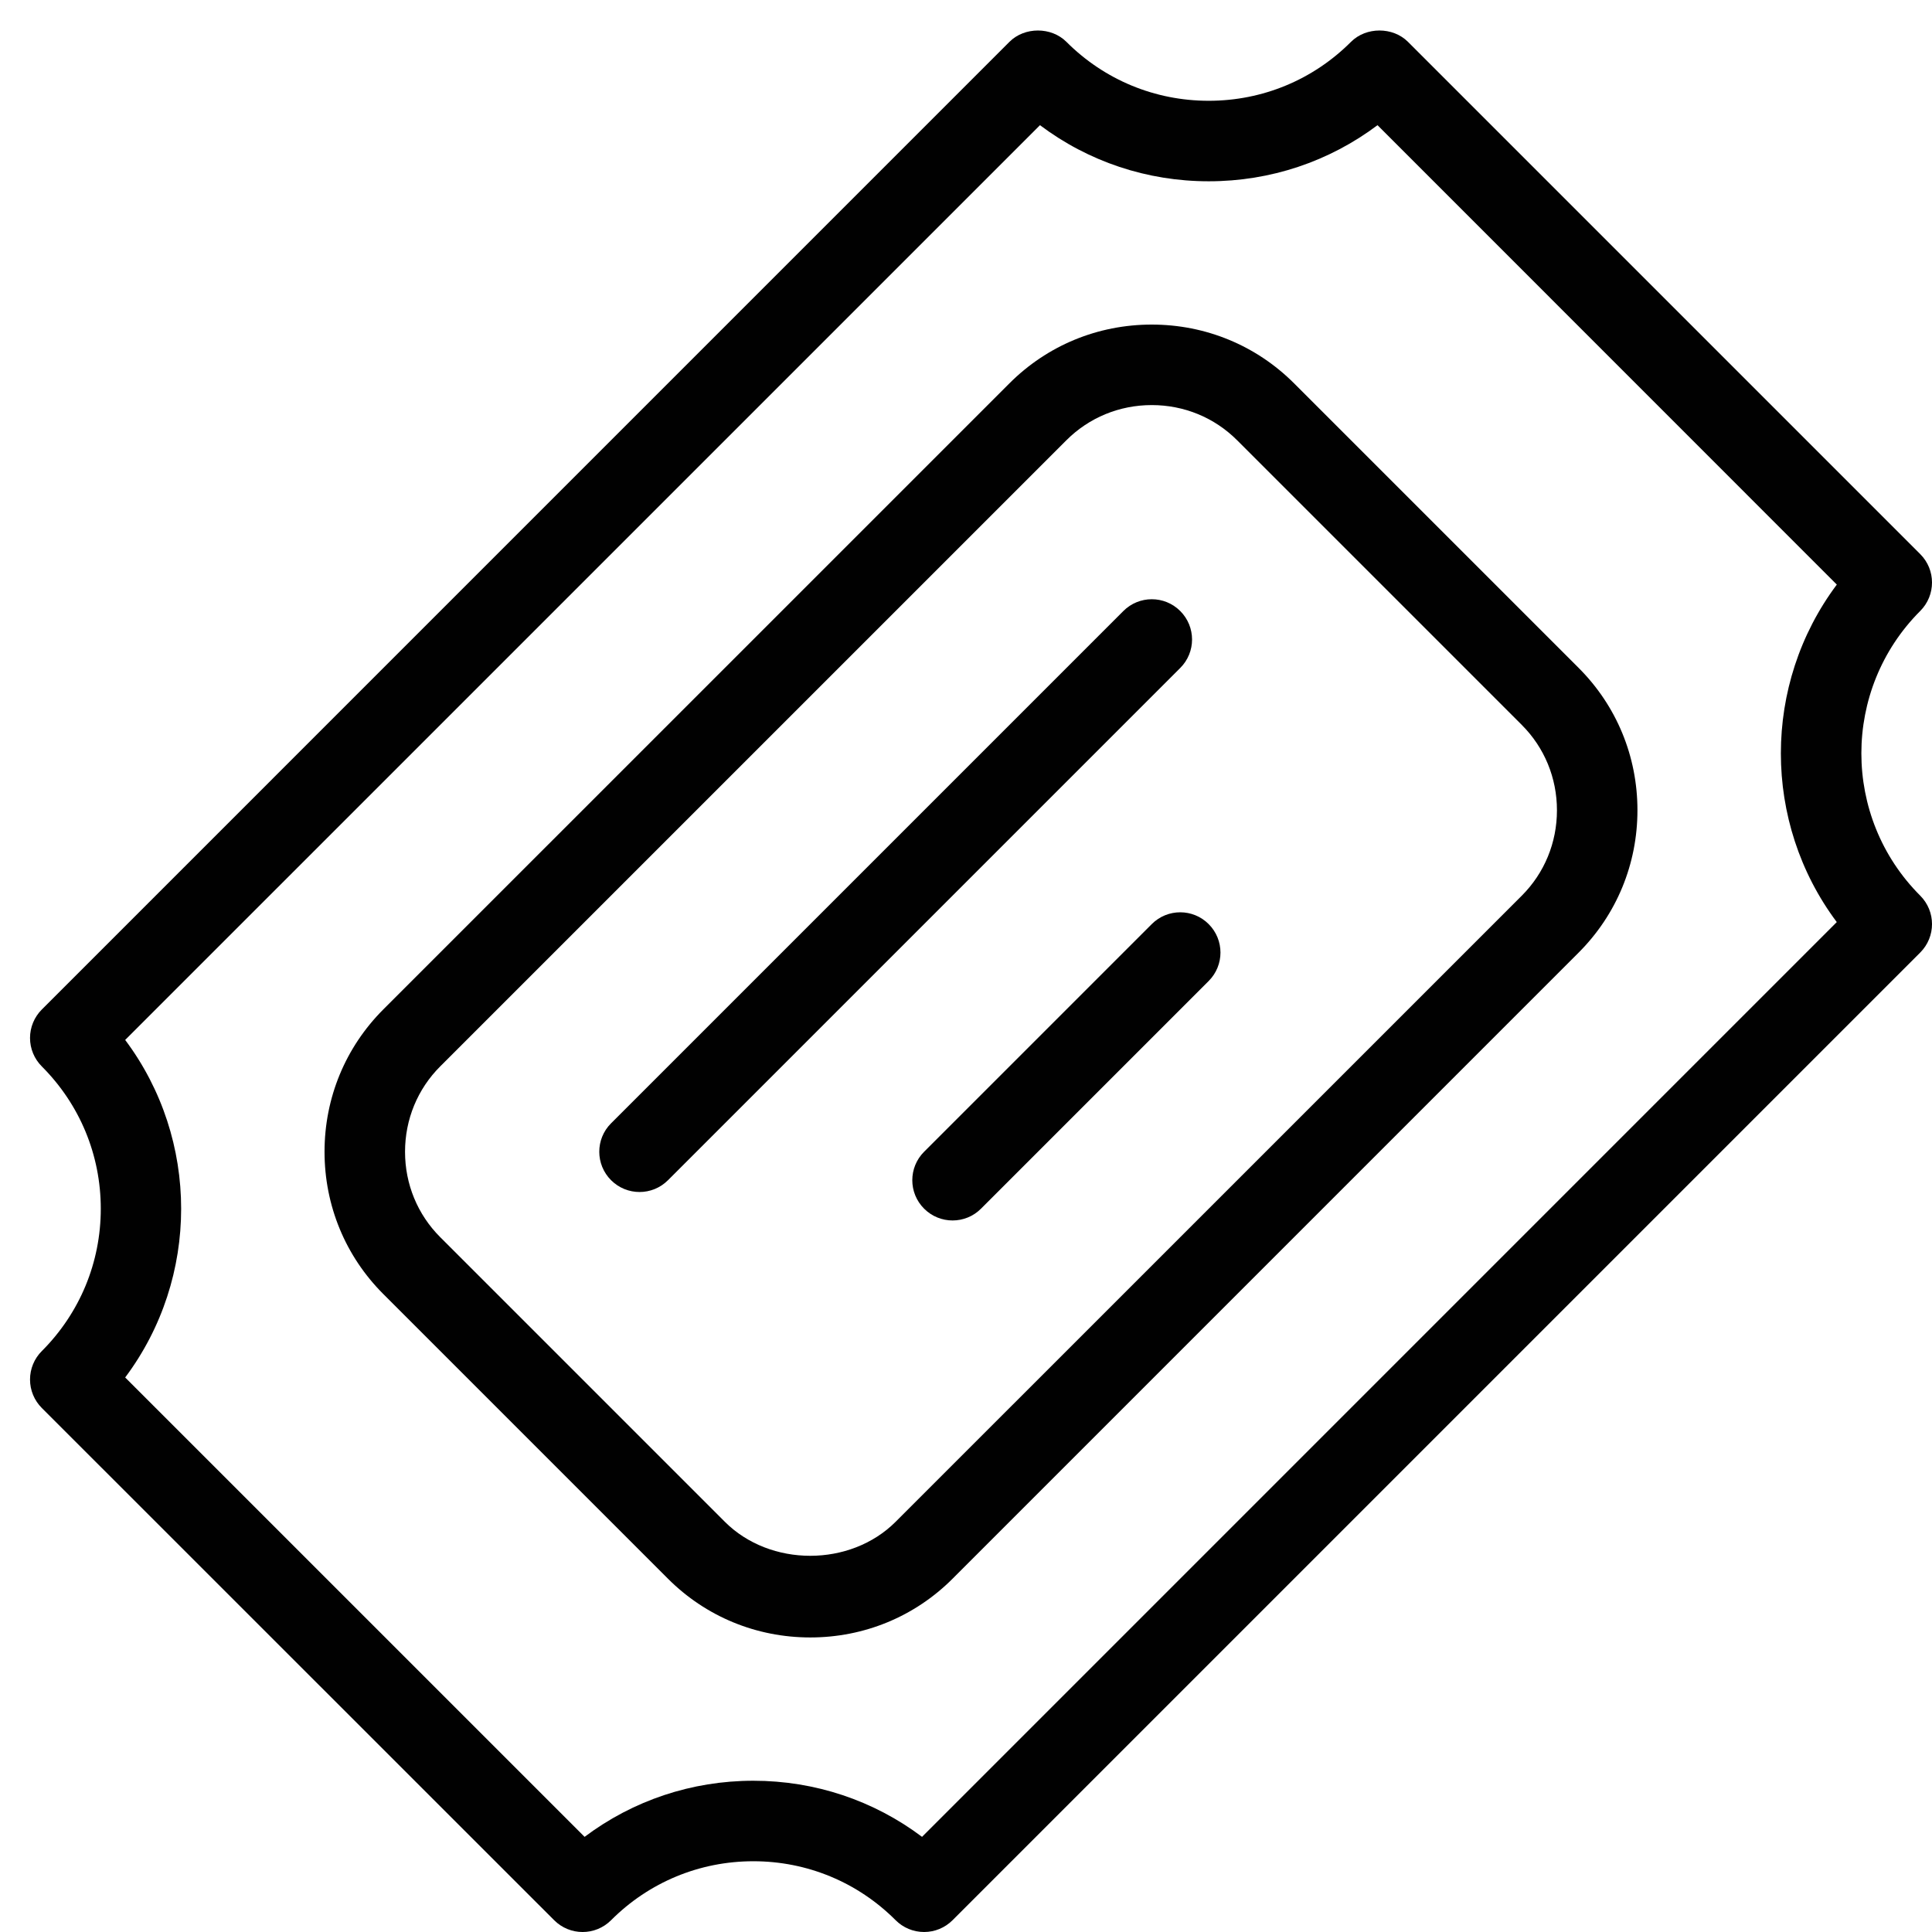 <?xml version="1.0" encoding="utf-8"?>
<!-- Generator: Adobe Illustrator 17.0.0, SVG Export Plug-In . SVG Version: 6.00 Build 0)  -->
<!DOCTYPE svg PUBLIC "-//W3C//DTD SVG 1.1//EN" "http://www.w3.org/Graphics/SVG/1.1/DTD/svg11.dtd">
<svg version="1.1" id="Layer_1" xmlns="http://www.w3.org/2000/svg" xmlns:xlink="http://www.w3.org/1999/xlink" x="0px" y="0px"
	 width="48px" height="48px" viewBox="0 0 48 48" enable-background="new 0 0 48 48" xml:space="preserve">
<g>
	<path fill="#010101" d="M47.707,15.18c0.391-0.391,0.391-1.024,0-1.414L34.98,1.039c-0.375-0.375-1.039-0.375-1.414,0
		c-0.944,0.945-2.2,1.465-3.536,1.465s-2.592-0.52-3.536-1.465c-0.375-0.375-1.039-0.375-1.414,0L1.039,25.081
		c-0.188,0.188-0.293,0.442-0.293,0.707c0,0.265,0.105,0.519,0.293,0.707c0.944,0.945,1.465,2.2,1.465,3.536
		c0,1.335-0.521,2.591-1.465,3.536c-0.188,0.187-0.293,0.442-0.293,0.707s0.105,0.519,0.293,0.707l12.729,12.726
		c0.391,0.391,1.023,0.391,1.414,0c0.944-0.945,2.2-1.465,3.535-1.465c1.335,0,2.591,0.52,3.535,1.465
		C22.439,47.895,22.693,48,22.959,48s0.519-0.105,0.707-0.293l24.041-24.041c0.391-0.391,0.391-1.023,0-1.414
		C45.758,20.303,45.758,17.131,47.707,15.18z M45.634,22.909L22.908,45.636c-1.204-0.905-2.661-1.394-4.192-1.394
		s-2.988,0.49-4.192,1.394L3.11,34.223c1.854-2.476,1.854-5.91,0-8.386L25.838,3.11c1.204,0.905,2.661,1.394,4.193,1.394
		s2.989-0.49,4.193-1.394l11.411,11.414C43.782,17,43.782,20.434,45.634,22.909z"/>
	<path fill="#010101" d="M32.15,9.523c-0.941-0.94-2.196-1.459-3.535-1.459s-2.594,0.518-3.535,1.459L9.523,25.079
		c-0.941,0.942-1.46,2.197-1.46,3.536s0.519,2.594,1.46,3.535l7.073,7.073c0.941,0.941,2.196,1.459,3.535,1.459
		s2.594-0.518,3.535-1.459l15.556-15.557c0.941-0.942,1.46-2.197,1.46-3.536s-0.519-2.594-1.46-3.535L32.15,9.523z M37.808,22.253
		L22.251,37.809c-1.127,1.126-3.115,1.126-4.242,0l-7.072-7.072c-0.563-0.563-0.874-1.317-0.874-2.121
		c0-0.805,0.311-1.559,0.874-2.122l15.557-15.556c0.563-0.563,1.316-0.874,2.121-0.874s1.558,0.311,2.121,0.874l7.072,7.072
		c0.563,0.563,0.874,1.317,0.874,2.121C38.682,20.936,38.371,21.69,37.808,22.253z"/>
	<path fill="#010101" d="M29.323,15.181c-0.391-0.391-1.023-0.391-1.414,0L15.182,27.908c-0.391,0.39-0.391,1.023,0,1.414
		c0.195,0.195,0.451,0.293,0.707,0.293c0.255,0,0.511-0.097,0.707-0.293l12.727-12.727C29.714,16.205,29.714,15.572,29.323,15.181z"
		/>
	<path fill="#010101" d="M28.615,22.959l-5.656,5.656c-0.391,0.391-0.391,1.023,0,1.414c0.195,0.195,0.451,0.293,0.707,0.293
		c0.256,0,0.512-0.097,0.707-0.293l5.656-5.656c0.391-0.391,0.391-1.023,0-1.414C29.639,22.568,29.006,22.568,28.615,22.959z"/>
</g>
<g id="nyt_x5F_exporter_x5F_info" display="none">
</g>
</svg>
